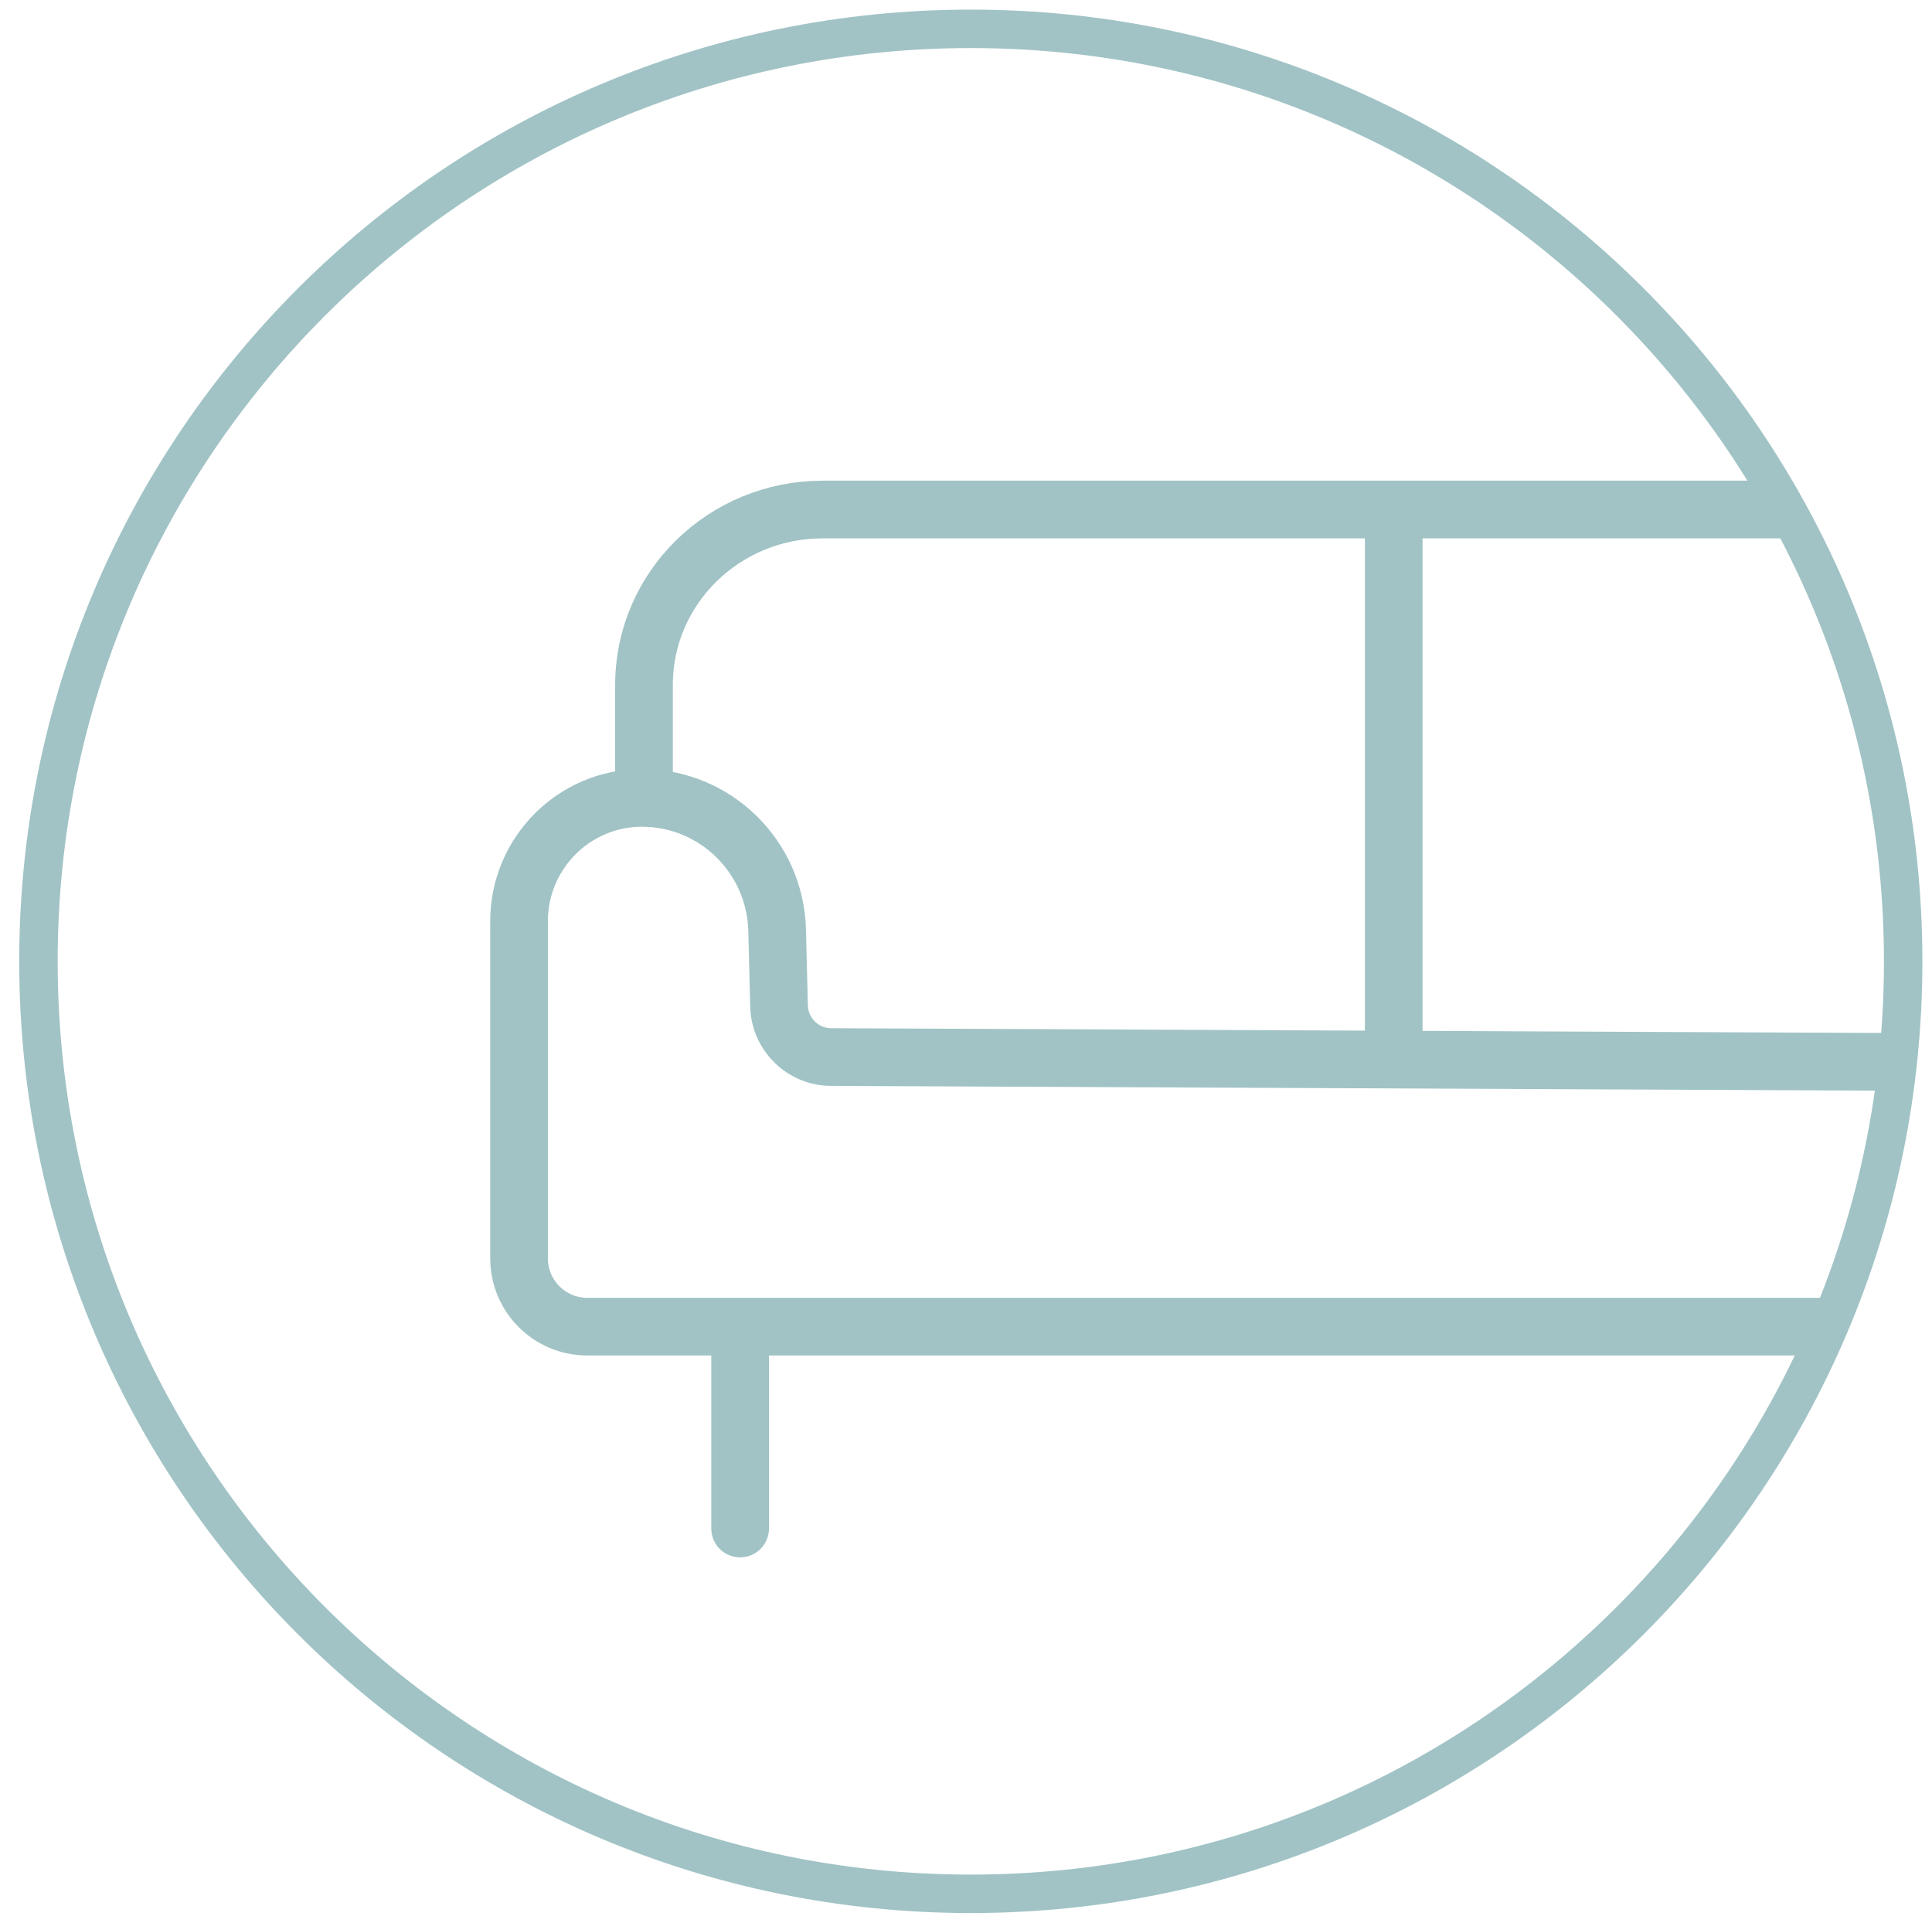 <svg xmlns="http://www.w3.org/2000/svg" xmlns:xlink="http://www.w3.org/1999/xlink" width="201" height="200" viewBox="0 0 201 200">
    <defs>
        <path id="a" d="M198 100c0 53.571-43.427 97-97 97-53.571 0-97-43.429-97-97C4 46.426 47.429 3 101 3c53.573 0 97 43.427 97 97z"/>
    </defs>
    <g fill="none" fill-rule="evenodd">
        <mask id="b" fill="#fff">
            <use xlink:href="#a"/>
        </mask>
        <use stroke="#A1C3C5" stroke-width="4" xlink:href="#a"/>
        <g stroke="#A1C3C5" stroke-linecap="round" stroke-linejoin="round" stroke-width="6" mask="url(#b)">
            <path d="M227.915 138H61.086c-3.913 0-7.086-3.184-7.086-7.114V95.835C54 88.747 59.724 83 66.783 83c7.637 0 13.88 6.116 14.07 13.782l.194 7.847c.073 2.955 2.472 5.315 5.414 5.327l115.235.523c2.601.01 4.72-2.098 4.73-4.71l.034-8.246C206.49 89.493 212.983 83 220.98 83c7.743 0 14.02 6.302 14.02 14.076v33.81c0 3.93-3.173 7.114-7.085 7.114zM77 139v20M221 83V71.23C221 61.163 212.675 53 202.406 53H85.594C75.325 53 67 61.162 67 71.23V83M145 55v55"/>
        </g>
    </g>
</svg>
